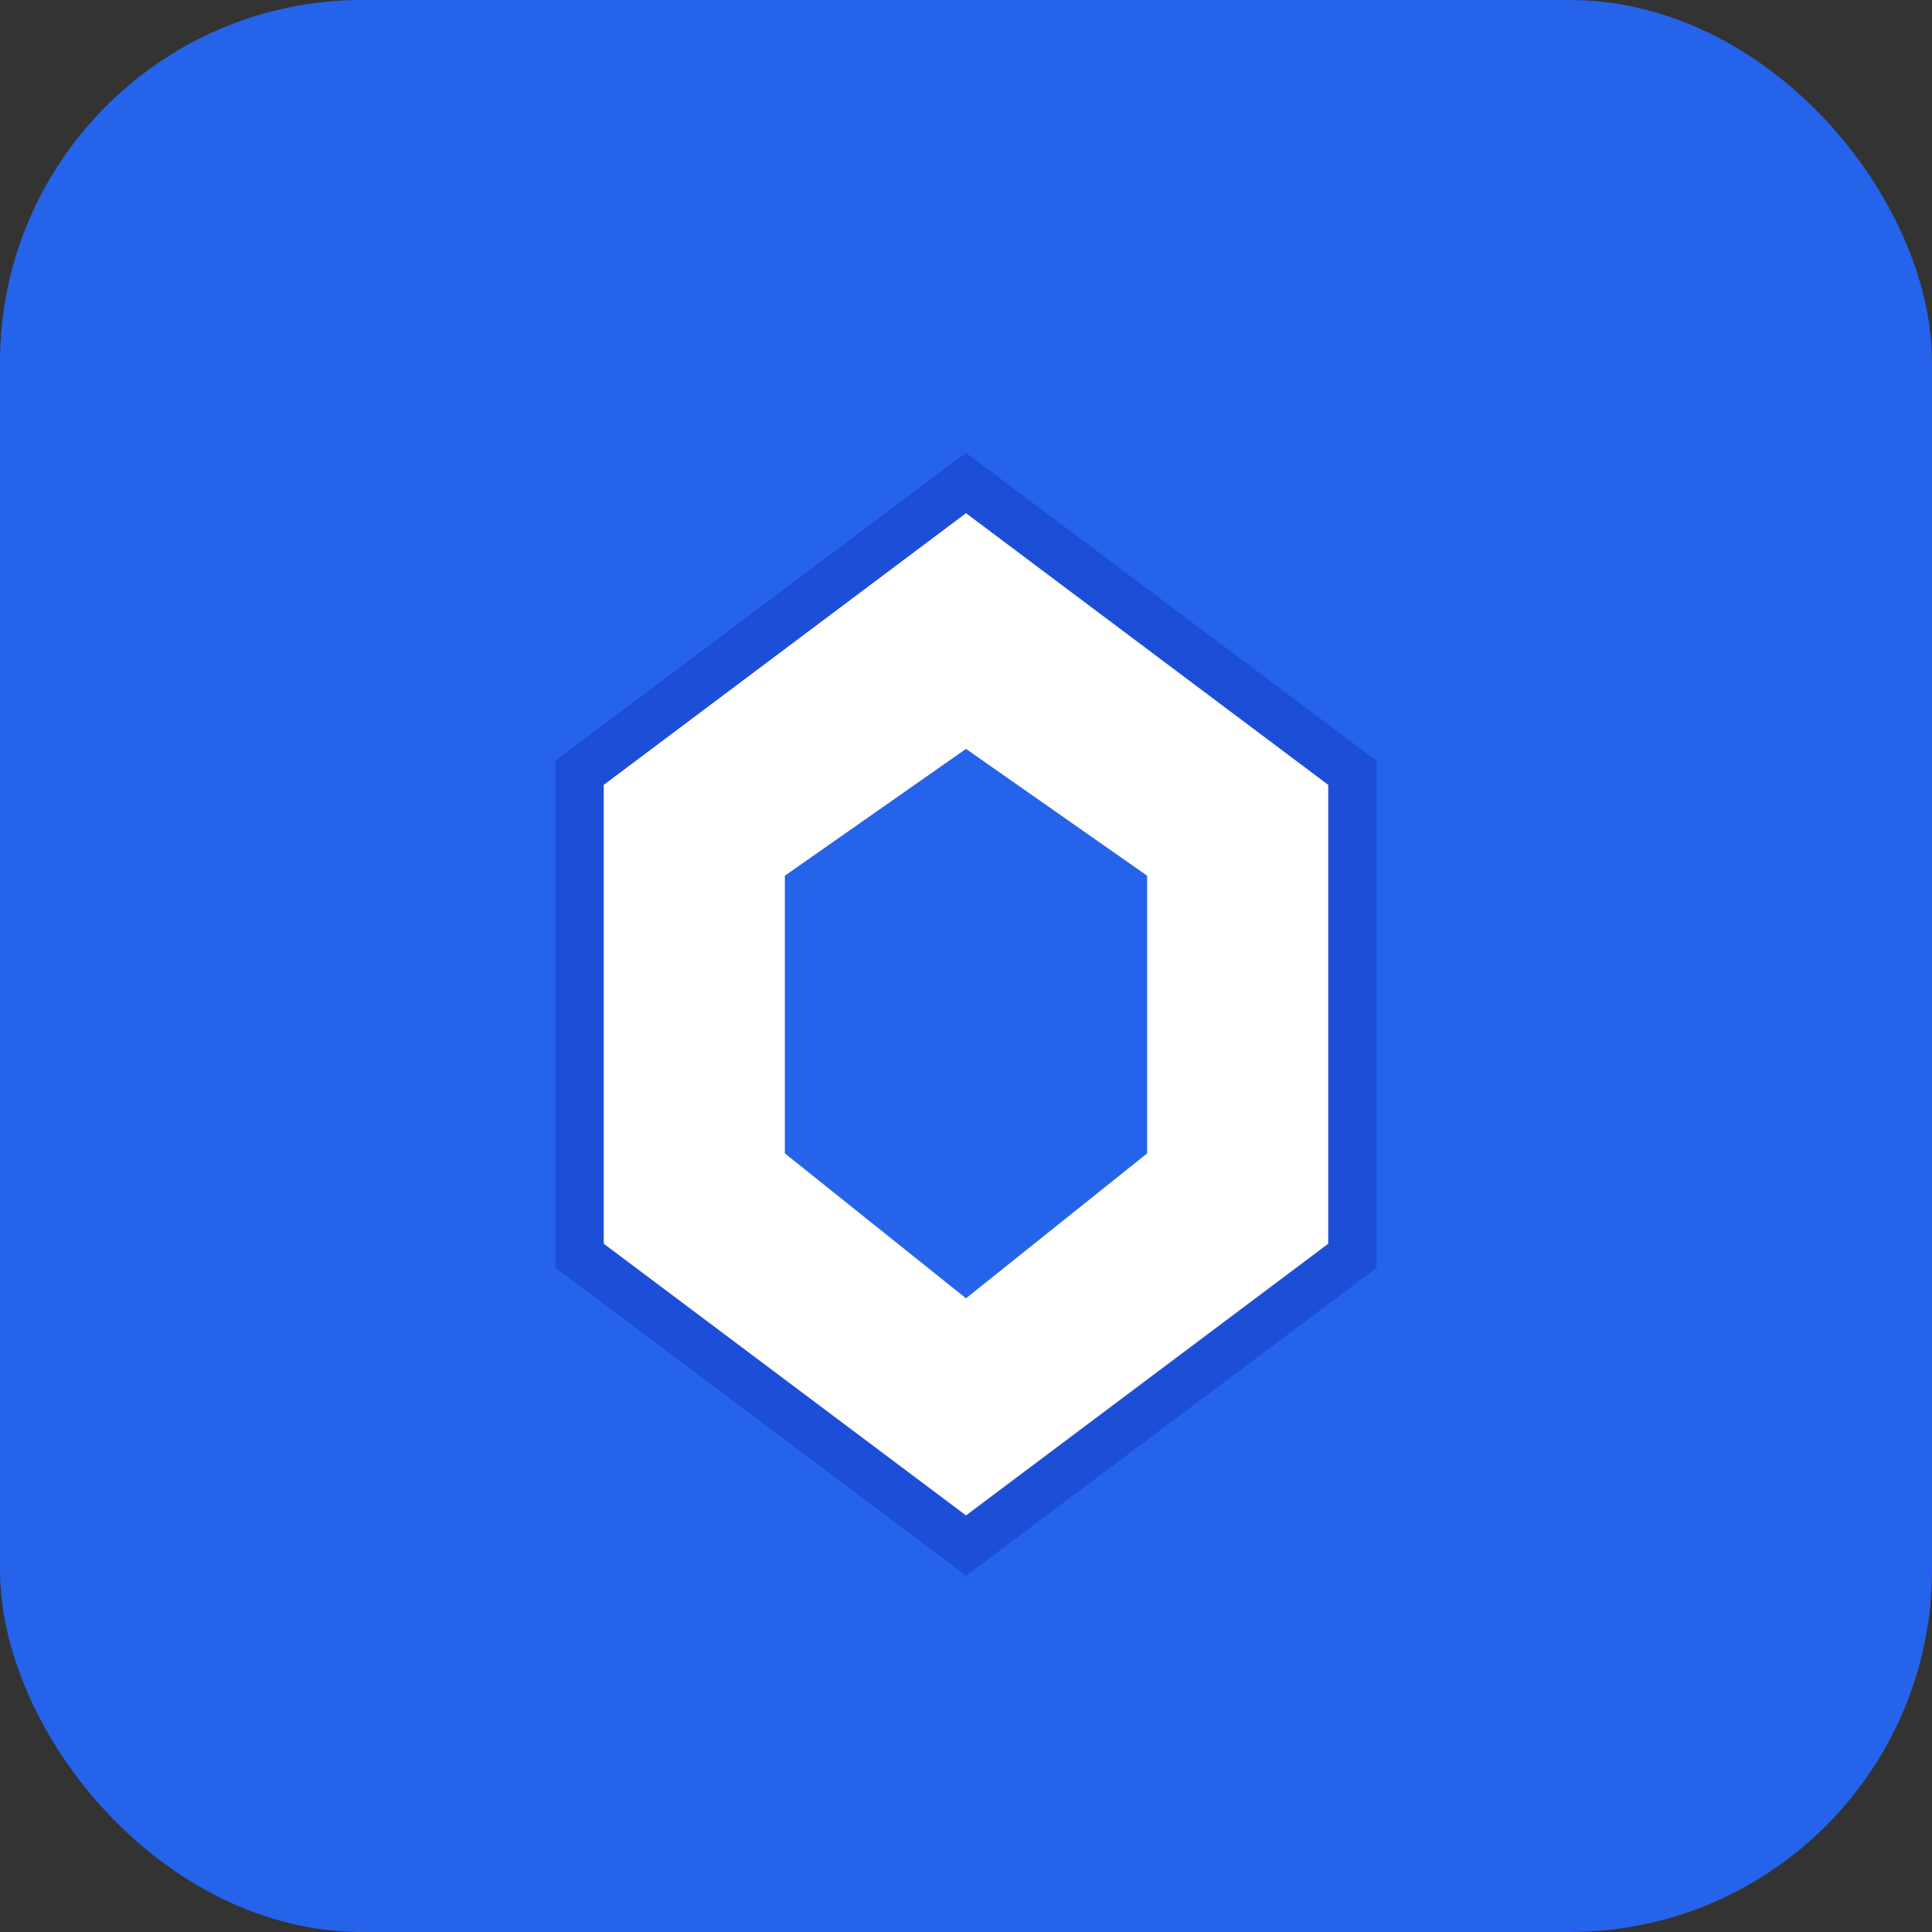 <?xml version="1.0" encoding="UTF-8" standalone="no"?>
<svg xmlns="http://www.w3.org/2000/svg" viewBox="0 0 32 32">
  <rect x="0" y="0" width="32" height="32" fill="#333333" stroke="none"/>
  <rect width="32" height="32" rx="6" fill="#2563eb"/>
  <path d="M9.6 12.8 L16 8 L22.4 12.8 L22.4 20.8 L16 25.6 L9.6 20.8 Z" fill="white" stroke="#1d4ed8" stroke-width="0.8"/>
  <path d="M12.8 14.4 L16 12.16 L19.2 14.4 L19.2 19.2 L16 21.76 L12.8 19.2 Z" fill="#2563eb" stroke="white" stroke-width="0.4"/>
</svg> 